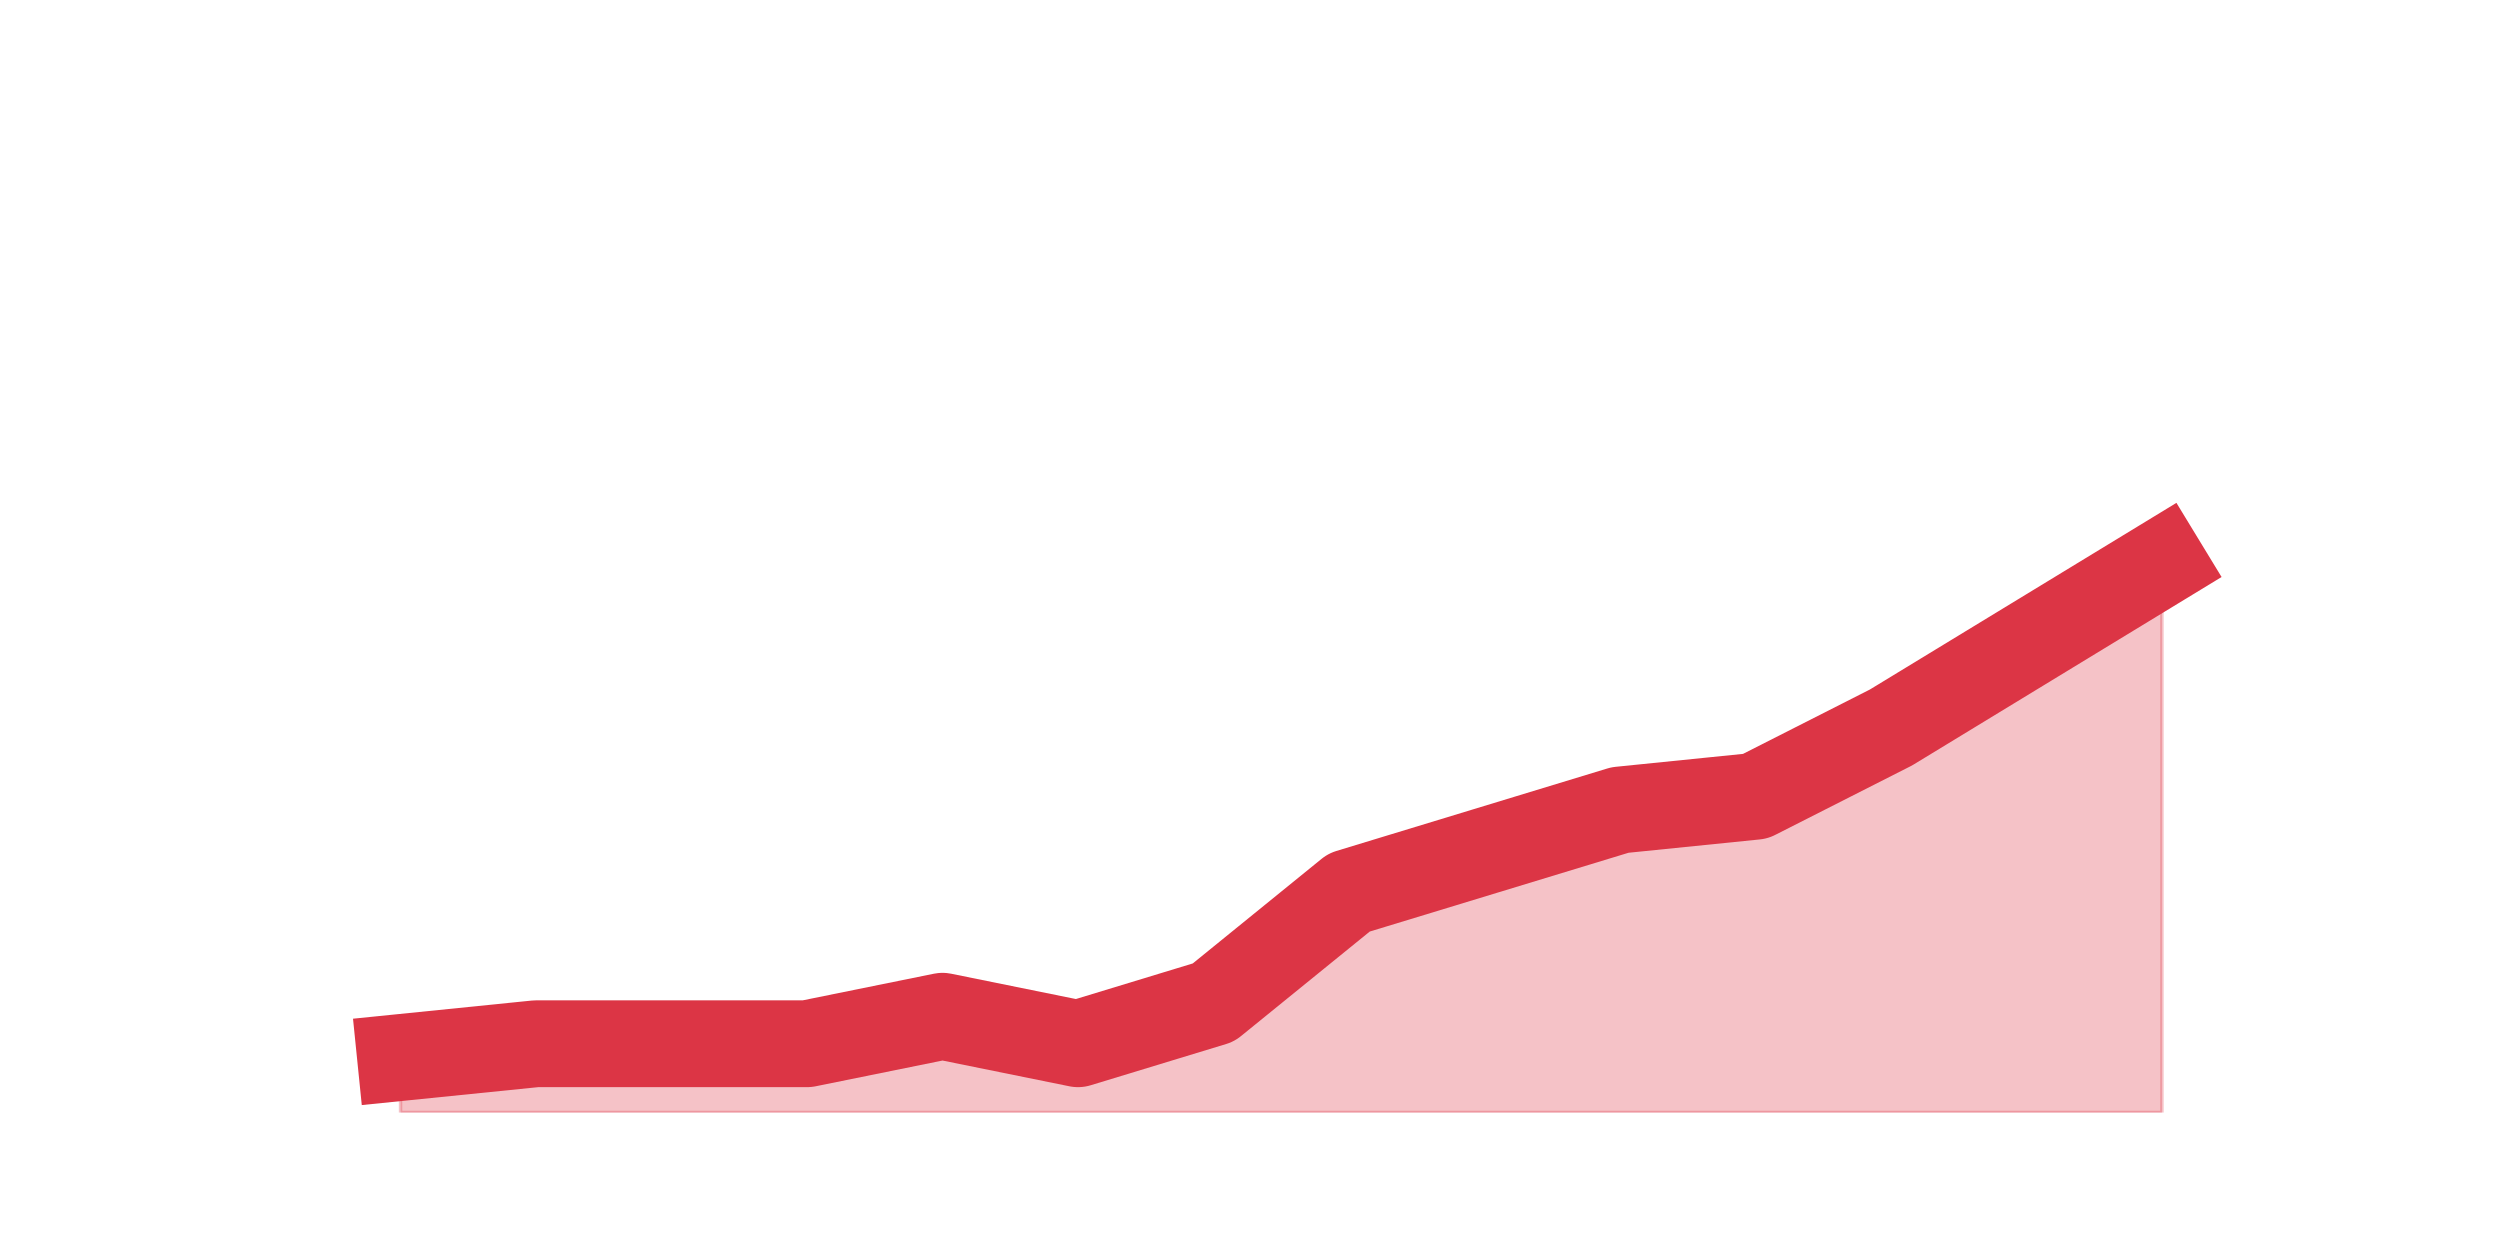<?xml version="1.0" encoding="utf-8" standalone="no"?>
<!DOCTYPE svg PUBLIC "-//W3C//DTD SVG 1.1//EN"
  "http://www.w3.org/Graphics/SVG/1.1/DTD/svg11.dtd">
<svg height="360pt" version="1.1" viewBox="0 0 720 360" width="720pt" xmlns="http://www.w3.org/2000/svg" xmlns:xlink="http://www.w3.org/1999/xlink">
 <defs>
  <style type="text/css">*{stroke-linecap:butt;stroke-linejoin:round;}</style>
 </defs>
 <g id="figure_1">
  <g id="patch_1">
   <path d="M 0 360 
L 720 360 
L 720 0 
L 0 0 
z
" style="fill:none;"/>
  </g>
  <g id="axes_1">
   <g id="matplotlib.axis_1"/>
   <g id="matplotlib.axis_2"/>
   <g id="PolyCollection_1">
    <defs>
     <path d="M 115.364 -55.44 
L 115.364 -39.6 
L 154.385 -39.6 
L 193.406 -39.6 
L 232.427 -39.6 
L 271.448 -39.6 
L 310.469 -39.6 
L 349.49 -39.6 
L 388.51 -39.6 
L 427.531 -39.6 
L 466.552 -39.6 
L 505.573 -39.6 
L 544.594 -39.6 
L 583.615 -39.6 
L 622.636 -39.6 
L 622.636 -198 
L 622.636 -198 
L 583.615 -174.24 
L 544.594 -150.48 
L 505.573 -130.68 
L 466.552 -126.72 
L 427.531 -114.84 
L 388.51 -102.96 
L 349.49 -71.28 
L 310.469 -59.4 
L 271.448 -67.32 
L 232.427 -59.4 
L 193.406 -59.4 
L 154.385 -59.4 
L 115.364 -55.44 
z
" id="maa0a36462c" style="stroke:#dc3545;stroke-opacity:0.3;"/>
    </defs>
    <g clip-path="url(#pf1e5427202)">
     <use style="fill:#dc3545;fill-opacity:0.3;stroke:#dc3545;stroke-opacity:0.3;" x="0" xlink:href="#maa0a36462c" y="360"/>
    </g>
   </g>
   <g id="line2d_1">
    <path clip-path="url(#pf1e5427202)" d="M 115.364 304.56 
L 154.385 300.6 
L 193.406 300.6 
L 232.427 300.6 
L 271.448 292.68 
L 310.469 300.6 
L 349.49 288.72 
L 388.51 257.04 
L 427.531 245.16 
L 466.552 233.28 
L 505.573 229.32 
L 544.594 209.52 
L 583.615 185.76 
L 622.636 162 
" style="fill:none;stroke:#dc3545;stroke-linecap:square;stroke-width:25;"/>
   </g>
  </g>
 </g>
 <defs>
  <clipPath id="pf1e5427202">
   <rect height="277.2" width="558" x="90" y="43.2"/>
  </clipPath>
 </defs>
</svg>
